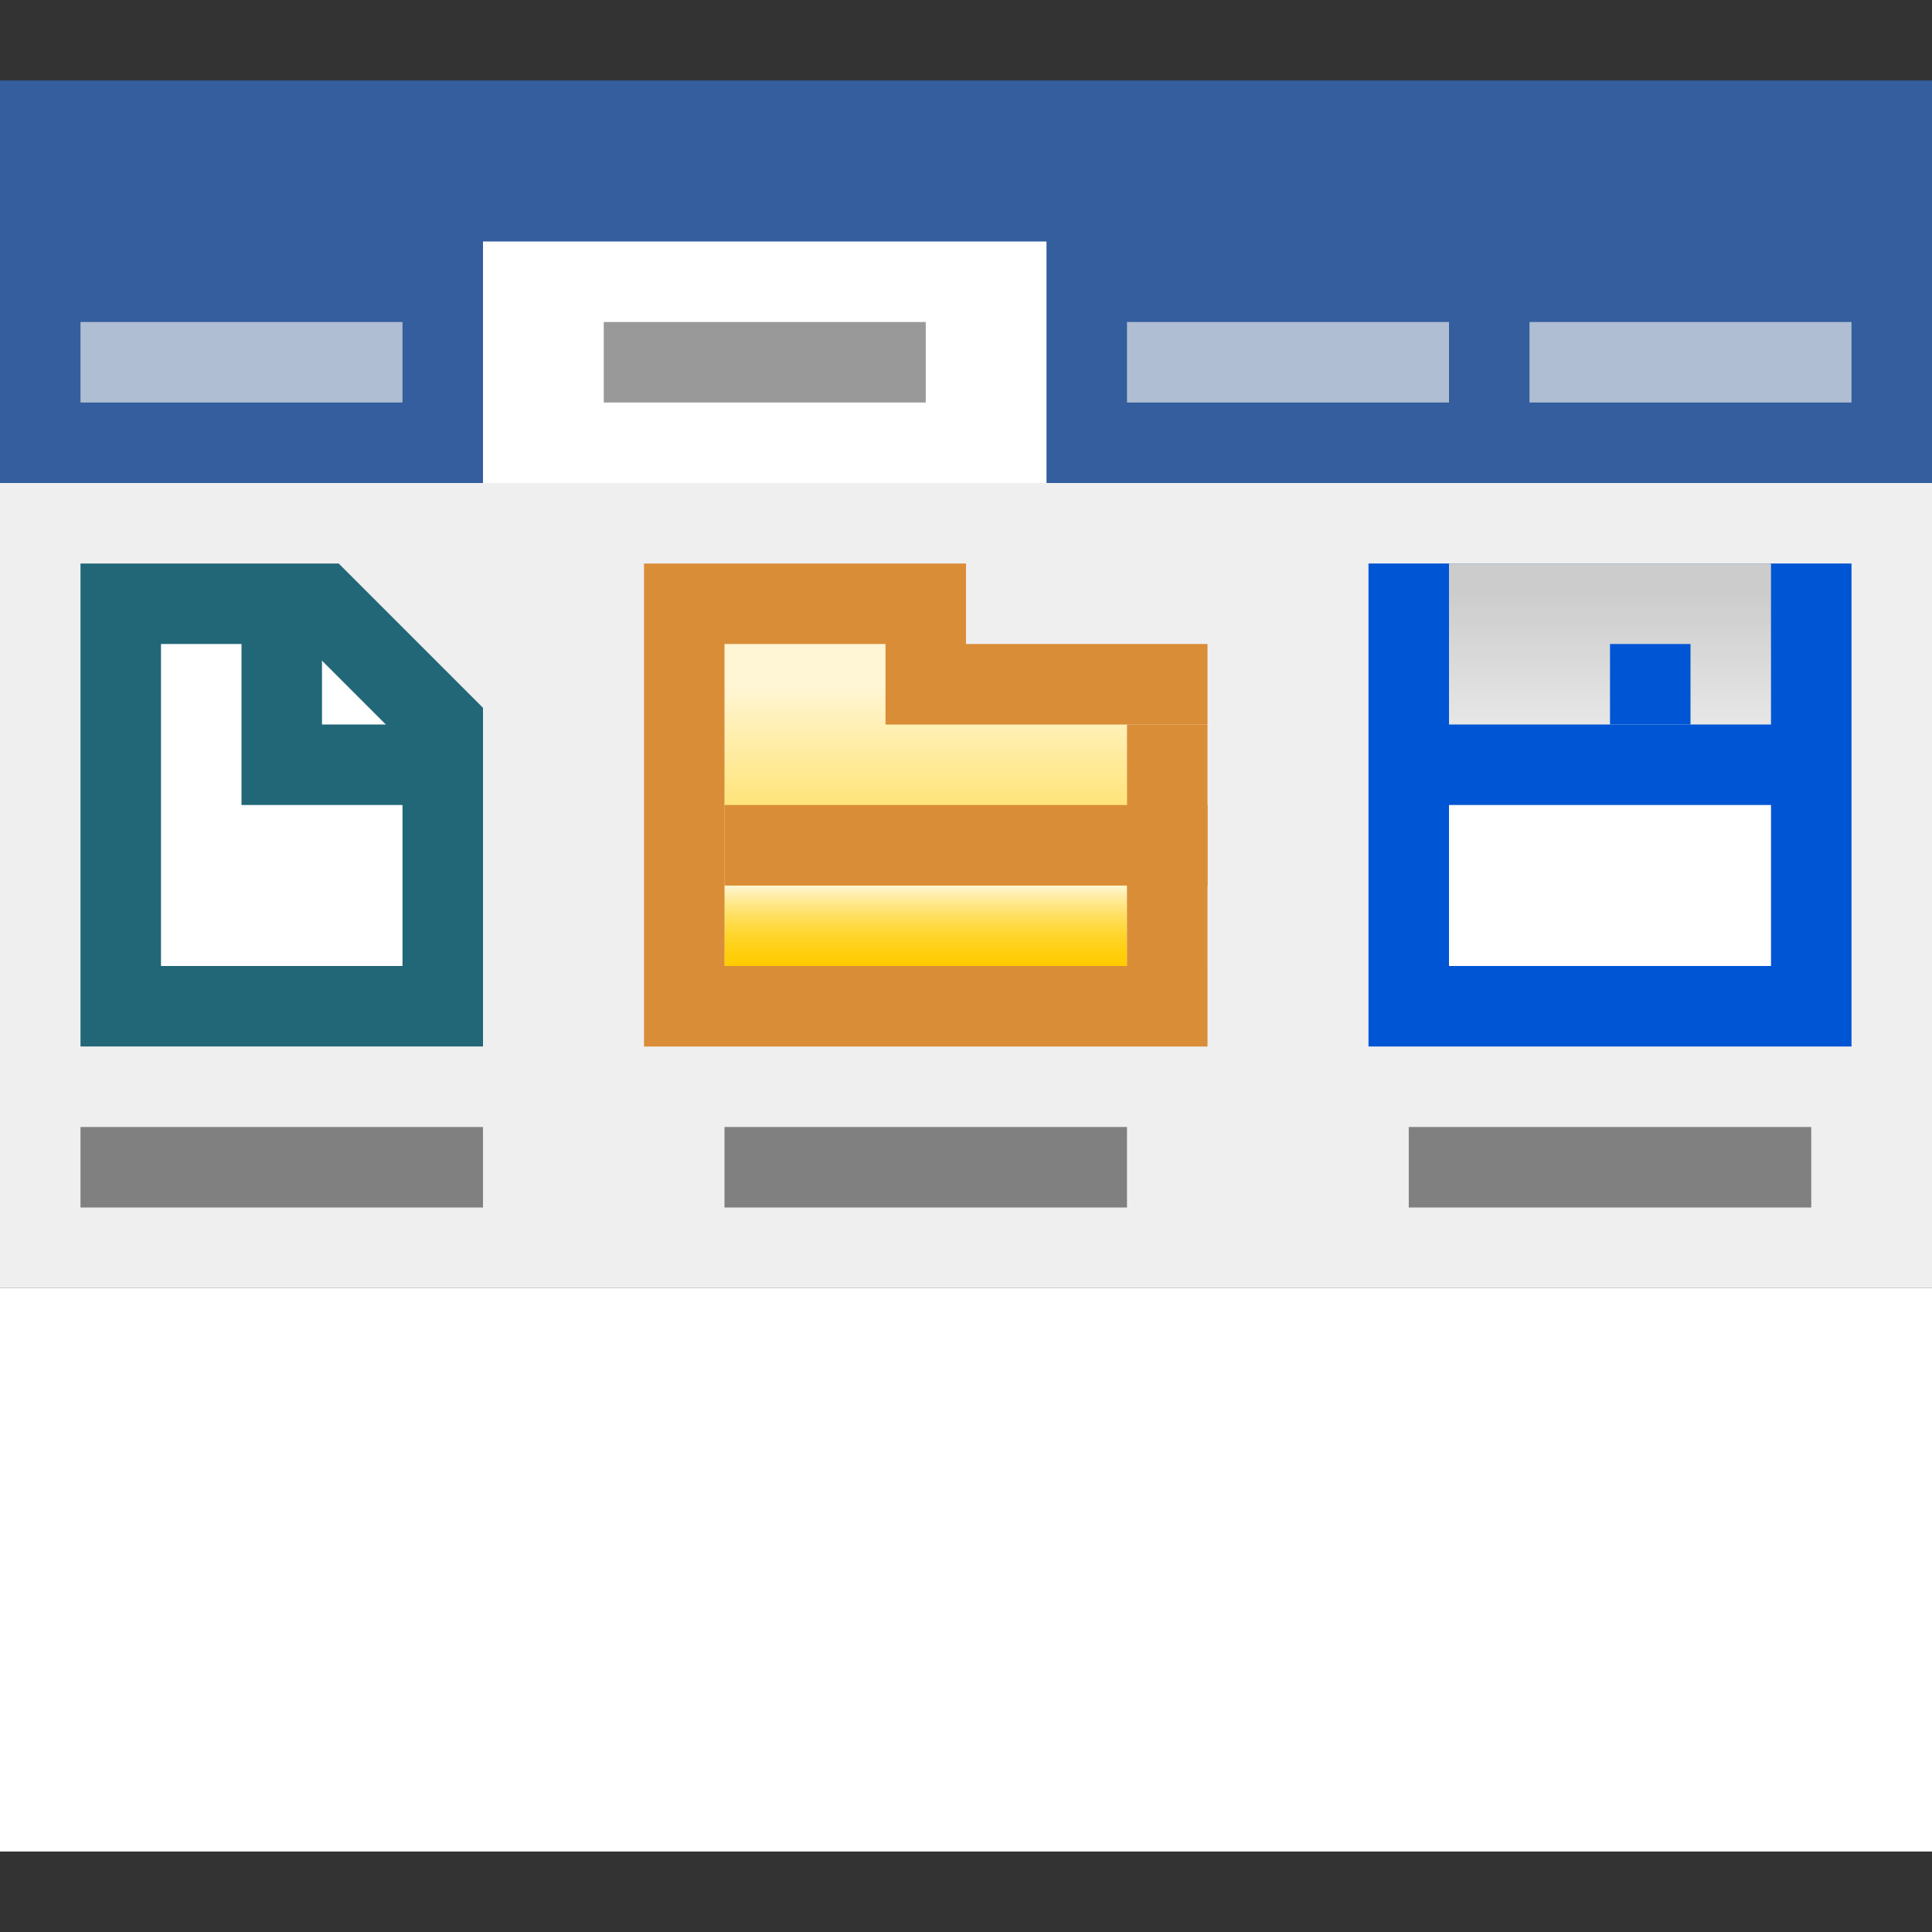 <?xml version="1.0" encoding="UTF-8" standalone="no"?>
<!-- Created with Inkscape (http://www.inkscape.org/) -->

<svg
   xmlns:dc="http://purl.org/dc/elements/1.1/"
   xmlns:cc="http://creativecommons.org/ns#"
   xmlns:rdf="http://www.w3.org/1999/02/22-rdf-syntax-ns#"
   xmlns:svg="http://www.w3.org/2000/svg"
   xmlns="http://www.w3.org/2000/svg"
   xmlns:xlink="http://www.w3.org/1999/xlink"
   xmlns:sodipodi="http://sodipodi.sourceforge.net/DTD/sodipodi-0.dtd"
   xmlns:inkscape="http://www.inkscape.org/namespaces/inkscape"
   width="24"
   height="24"
   viewBox="0 0 24 24"
   id="svg4225"
   version="1.1"
   inkscape:version="0.92.2 (5c3e80d, 2017-08-06)"
   sodipodi:docname="TSpkToolbar.svg"
   inkscape:export-filename="TSpkToolbar.png"
   inkscape:export-xdpi="96"
   inkscape:export-ydpi="96">
  <rect x="0" y="0" width="24" height="24" fill="#333333" stroke="none"/>
  <defs
     id="defs4227">
    <linearGradient
       id="linearGradient4597"
       inkscape:collect="always">
      <stop
         id="stop4593"
         offset="0"
         style="stop-color:#cccccc;stop-opacity:1" />
      <stop
         id="stop4595"
         offset="1"
         style="stop-color:#ececec;stop-opacity:1" />
    </linearGradient>
    <linearGradient
       id="linearGradient863"
       inkscape:collect="always">
      <stop
         id="stop859"
         offset="0"
         style="stop-color:#fff6d5;stop-opacity:1" />
      <stop
         id="stop861"
         offset="1"
         style="stop-color:#ffcc00;stop-opacity:0;" />
    </linearGradient>
    <linearGradient
       id="linearGradient855"
       inkscape:collect="always">
      <stop
         id="stop851"
         offset="0"
         style="stop-color:#fff6d5;stop-opacity:1" />
      <stop
         id="stop853"
         offset="1"
         style="stop-color:#ffcc00;stop-opacity:1" />
    </linearGradient>
    <linearGradient
       inkscape:collect="always"
       xlink:href="#linearGradient4597"
       id="linearGradient1201"
       gradientUnits="userSpaceOnUse"
       gradientTransform="matrix(0.727,0,0,0.667,-30.727,364.781)"
       x1="9"
       y1="1031.362"
       x2="9"
       y2="1034.362" />
    <linearGradient
       inkscape:collect="always"
       xlink:href="#linearGradient855"
       id="linearGradient1224"
       gradientUnits="userSpaceOnUse"
       gradientTransform="matrix(0.778,0,0,0.6,-1.278,415.445)"
       x1="15.786"
       y1="1035.696"
       x2="15.786"
       y2="1041.529" />
    <linearGradient
       inkscape:collect="always"
       xlink:href="#linearGradient863"
       id="linearGradient1226"
       gradientUnits="userSpaceOnUse"
       gradientTransform="matrix(0.714,0,0,0.5,0.214,519.928)"
       x1="19.3"
       y1="1038.862"
       x2="19.3"
       y2="1040.862" />
  </defs>
  <sodipodi:namedview
     id="base"
     pagecolor="#ffffff"
     bordercolor="#666666"
     borderopacity="1.0"
     inkscape:pageopacity="0.0"
     inkscape:pageshadow="2"
     inkscape:zoom="42.727238"
     inkscape:cx="12"
     inkscape:cy="12.000009"
     inkscape:document-units="px"
     inkscape:current-layer="layer1"
     showgrid="true"
     inkscape:snap-bbox="true"
     inkscape:bbox-paths="true"
     inkscape:bbox-nodes="true"
     inkscape:snap-bbox-edge-midpoints="true"
     inkscape:snap-bbox-midpoints="true"
     inkscape:object-paths="true"
     inkscape:snap-intersection-paths="true"
     inkscape:object-nodes="true"
     inkscape:snap-smooth-nodes="true"
     inkscape:snap-midpoints="true"
     inkscape:snap-object-midpoints="true"
     inkscape:snap-center="true"
     units="px"
     inkscape:window-width="1920"
     inkscape:window-height="1137"
     inkscape:window-x="-8"
     inkscape:window-y="-8"
     inkscape:window-maximized="1"
     showguides="true"
     inkscape:guide-bbox="true">
    <inkscape:grid
       type="xygrid"
       id="grid4241"
       spacingx="0.5"
       spacingy="0.5"
       empspacing="2" />
  </sodipodi:namedview>
  <g
     inkscape:label="Ebene 1"
     inkscape:groupmode="layer"
     id="layer1"
     transform="translate(0,-1028.362)">
    <g
       aria-label="7"
       style="font-style:normal;font-weight:normal;font-size:10.667px;line-height:25px;font-family:sans-serif;letter-spacing:0px;word-spacing:0px;fill:#000000;fill-opacity:1;stroke:none;stroke-width:1px;stroke-linecap:butt;stroke-linejoin:miter;stroke-opacity:1"
       id="text846-0"
       transform="translate(-147.087,-19.189)" />
    <g
       aria-label="7"
       style="font-style:normal;font-weight:normal;font-size:10.667px;line-height:25px;font-family:sans-serif;letter-spacing:0px;word-spacing:0px;fill:#000000;fill-opacity:1;stroke:none;stroke-width:1px;stroke-linecap:butt;stroke-linejoin:miter;stroke-opacity:1"
       id="text846-8"
       transform="translate(-173.105,-23.894)" />
    <rect
       style="opacity:1;fill:#345e9e;fill-opacity:1;fill-rule:evenodd;stroke:none;stroke-width:2;stroke-linecap:round;stroke-linejoin:round;stroke-miterlimit:4;stroke-dasharray:none;stroke-dashoffset:0;stroke-opacity:1;paint-order:normal"
       id="rect839"
       width="24"
       height="5"
       x="0"
       y="1029.362" />
    <rect
       style="opacity:1;fill:#ffffff;fill-opacity:1;fill-rule:evenodd;stroke:none;stroke-width:2;stroke-linecap:round;stroke-linejoin:round;stroke-miterlimit:4;stroke-dasharray:none;stroke-dashoffset:0;stroke-opacity:1;paint-order:normal"
       id="rect841"
       width="7"
       height="3"
       x="6"
       y="1031.362" />
    <rect
       y="1032.362"
       x="1"
       height="1"
       width="4"
       id="rect843"
       style="opacity:1;fill:#b0bed3;fill-opacity:1;fill-rule:evenodd;stroke:none;stroke-width:2;stroke-linecap:round;stroke-linejoin:round;stroke-miterlimit:4;stroke-dasharray:none;stroke-dashoffset:0;stroke-opacity:1;paint-order:normal" />
    <rect
       style="opacity:1;fill:#b0bed3;fill-opacity:1;fill-rule:evenodd;stroke:none;stroke-width:2;stroke-linecap:round;stroke-linejoin:round;stroke-miterlimit:4;stroke-dasharray:none;stroke-dashoffset:0;stroke-opacity:1;paint-order:normal"
       id="rect845"
       width="4"
       height="1"
       x="14"
       y="1032.362" />
    <rect
       y="1032.362"
       x="19"
       height="1"
       width="4"
       id="rect847"
       style="opacity:1;fill:#b0bed3;fill-opacity:1;fill-rule:evenodd;stroke:none;stroke-width:2;stroke-linecap:round;stroke-linejoin:round;stroke-miterlimit:4;stroke-dasharray:none;stroke-dashoffset:0;stroke-opacity:1;paint-order:normal" />
    <rect
       style="opacity:1;fill:#999999;fill-opacity:1;fill-rule:evenodd;stroke:none;stroke-width:2;stroke-linecap:round;stroke-linejoin:round;stroke-miterlimit:4;stroke-dasharray:none;stroke-dashoffset:0;stroke-opacity:1;paint-order:normal"
       id="rect849"
       width="4"
       height="1"
       x="7.5"
       y="1032.362" />
    <rect
       style="opacity:1;fill:#efefef;fill-opacity:1;fill-rule:evenodd;stroke:none;stroke-width:2;stroke-linecap:round;stroke-linejoin:round;stroke-miterlimit:4;stroke-dasharray:none;stroke-dashoffset:0;stroke-opacity:1;paint-order:normal"
       id="rect851"
       width="24"
       height="10"
       x="0"
       y="1034.362" />
    <g
       id="g1199"
       transform="translate(44,-17)">
      <rect
         style="opacity:1;fill:#0055d4;fill-opacity:1;stroke:none;stroke-width:1;stroke-linecap:round;stroke-linejoin:round;stroke-miterlimit:4;stroke-dasharray:none;stroke-dashoffset:0;stroke-opacity:1;paint-order:normal"
         id="rect1191"
         width="6"
         height="6"
         x="-27"
         y="1052.362" />
      <rect
         style="opacity:1;fill:#ffffff;fill-opacity:1;stroke:none;stroke-width:1;stroke-linecap:round;stroke-linejoin:round;stroke-miterlimit:4;stroke-dasharray:none;stroke-dashoffset:0;stroke-opacity:1;paint-order:normal"
         id="rect1193"
         width="4"
         height="2"
         x="-26"
         y="1055.362" />
      <rect
         style="opacity:1;fill:url(#linearGradient1201);fill-opacity:1;stroke:none;stroke-width:1;stroke-linecap:round;stroke-linejoin:round;stroke-miterlimit:4;stroke-dasharray:none;stroke-dashoffset:0;stroke-opacity:1;paint-order:normal"
         id="rect1195"
         width="4"
         height="2"
         x="-26"
         y="1052.362" />
      <rect
         style="opacity:1;fill:#0055d4;fill-opacity:1;stroke:none;stroke-width:1;stroke-linecap:round;stroke-linejoin:round;stroke-miterlimit:4;stroke-dasharray:none;stroke-dashoffset:0;stroke-opacity:1;paint-order:normal"
         id="rect1197"
         width="1"
         height="1"
         x="-24"
         y="1053.362" />
    </g>
    <g
       id="g1254"
       transform="translate(-1,10e-5)">
      <path
         sodipodi:nodetypes="ccccccc"
         inkscape:connector-curvature="0"
         id="path1212"
         d="m 10,1036.362 v 4 h 5 v -3 h -2 v -1 z"
         style="fill:url(#linearGradient1224);fill-opacity:1;fill-rule:evenodd;stroke:none;stroke-width:1px;stroke-linecap:butt;stroke-linejoin:miter;stroke-opacity:1" />
      <rect
         y="1039.362"
         x="10"
         height="1"
         width="5"
         id="rect1214"
         style="opacity:1;fill:url(#linearGradient1226);fill-opacity:1;stroke:none;stroke-width:1;stroke-linecap:round;stroke-linejoin:round;stroke-miterlimit:4;stroke-dasharray:none;stroke-dashoffset:0;stroke-opacity:1;paint-order:normal" />
      <path
         style="fill:none;fill-rule:evenodd;stroke:#da8d37;stroke-width:1px;stroke-linecap:butt;stroke-linejoin:miter;stroke-opacity:1"
         d="m 16,1036.862 h -3.5 v -1 h -3 v 5 H 16"
         id="path1216"
         inkscape:connector-curvature="0"
         sodipodi:nodetypes="cccccc" />
      <path
         style="fill:none;fill-rule:evenodd;stroke:#da8d37;stroke-width:1px;stroke-linecap:butt;stroke-linejoin:miter;stroke-opacity:1"
         d="M 16,1038.862 H 10"
         id="path1218"
         inkscape:connector-curvature="0"
         sodipodi:nodetypes="cc" />
      <path
         sodipodi:nodetypes="cc"
         inkscape:connector-curvature="0"
         id="path1220"
         d="m 15.5,1037.362 v 3"
         style="fill:none;fill-rule:evenodd;stroke:#da8d37;stroke-width:1px;stroke-linecap:butt;stroke-linejoin:miter;stroke-opacity:1" />
    </g>
    <g
       transform="translate(7.5,-24.5)"
       id="g1234">
      <path
         style="fill:#ffffff;fill-rule:evenodd;stroke:#216778;stroke-width:1px;stroke-linecap:butt;stroke-linejoin:miter;stroke-opacity:1"
         d="m -6,1065.362 v -5 h 2.5 l 1.5,1.5 v 3.5 z"
         id="path1230"
         inkscape:connector-curvature="0"
         sodipodi:nodetypes="cccccc" />
      <path
         style="fill:none;fill-rule:evenodd;stroke:#216778;stroke-width:1px;stroke-linecap:butt;stroke-linejoin:miter;stroke-opacity:1"
         d="m -4,1060.362 v 2 h 2"
         id="path1232"
         inkscape:connector-curvature="0"
         sodipodi:nodetypes="ccc" />
    </g>
    <rect
       style="opacity:1;fill:#808080;fill-opacity:1;fill-rule:evenodd;stroke:none;stroke-width:2;stroke-linecap:round;stroke-linejoin:round;stroke-miterlimit:4;stroke-dasharray:none;stroke-dashoffset:0;stroke-opacity:1;paint-order:normal"
       id="rect1236"
       width="5"
       height="1"
       x="1"
       y="1042.362" />
    <rect
       y="1042.362"
       x="9"
       height="1"
       width="5"
       id="rect1238"
       style="opacity:1;fill:#808080;fill-opacity:1;fill-rule:evenodd;stroke:none;stroke-width:2;stroke-linecap:round;stroke-linejoin:round;stroke-miterlimit:4;stroke-dasharray:none;stroke-dashoffset:0;stroke-opacity:1;paint-order:normal" />
    <rect
       style="opacity:1;fill:#808080;fill-opacity:1;fill-rule:evenodd;stroke:none;stroke-width:2;stroke-linecap:round;stroke-linejoin:round;stroke-miterlimit:4;stroke-dasharray:none;stroke-dashoffset:0;stroke-opacity:1;paint-order:normal"
       id="rect1240"
       width="5"
       height="1"
       x="17.5"
       y="1042.362" />
    <rect
       y="1044.362"
       x="0"
       height="7"
       width="24"
       id="rect1247"
       style="opacity:1;fill:#ffffff;fill-opacity:1;fill-rule:evenodd;stroke:none;stroke-width:2;stroke-linecap:round;stroke-linejoin:round;stroke-miterlimit:4;stroke-dasharray:none;stroke-dashoffset:0;stroke-opacity:1;paint-order:normal" />
  </g>
</svg>
